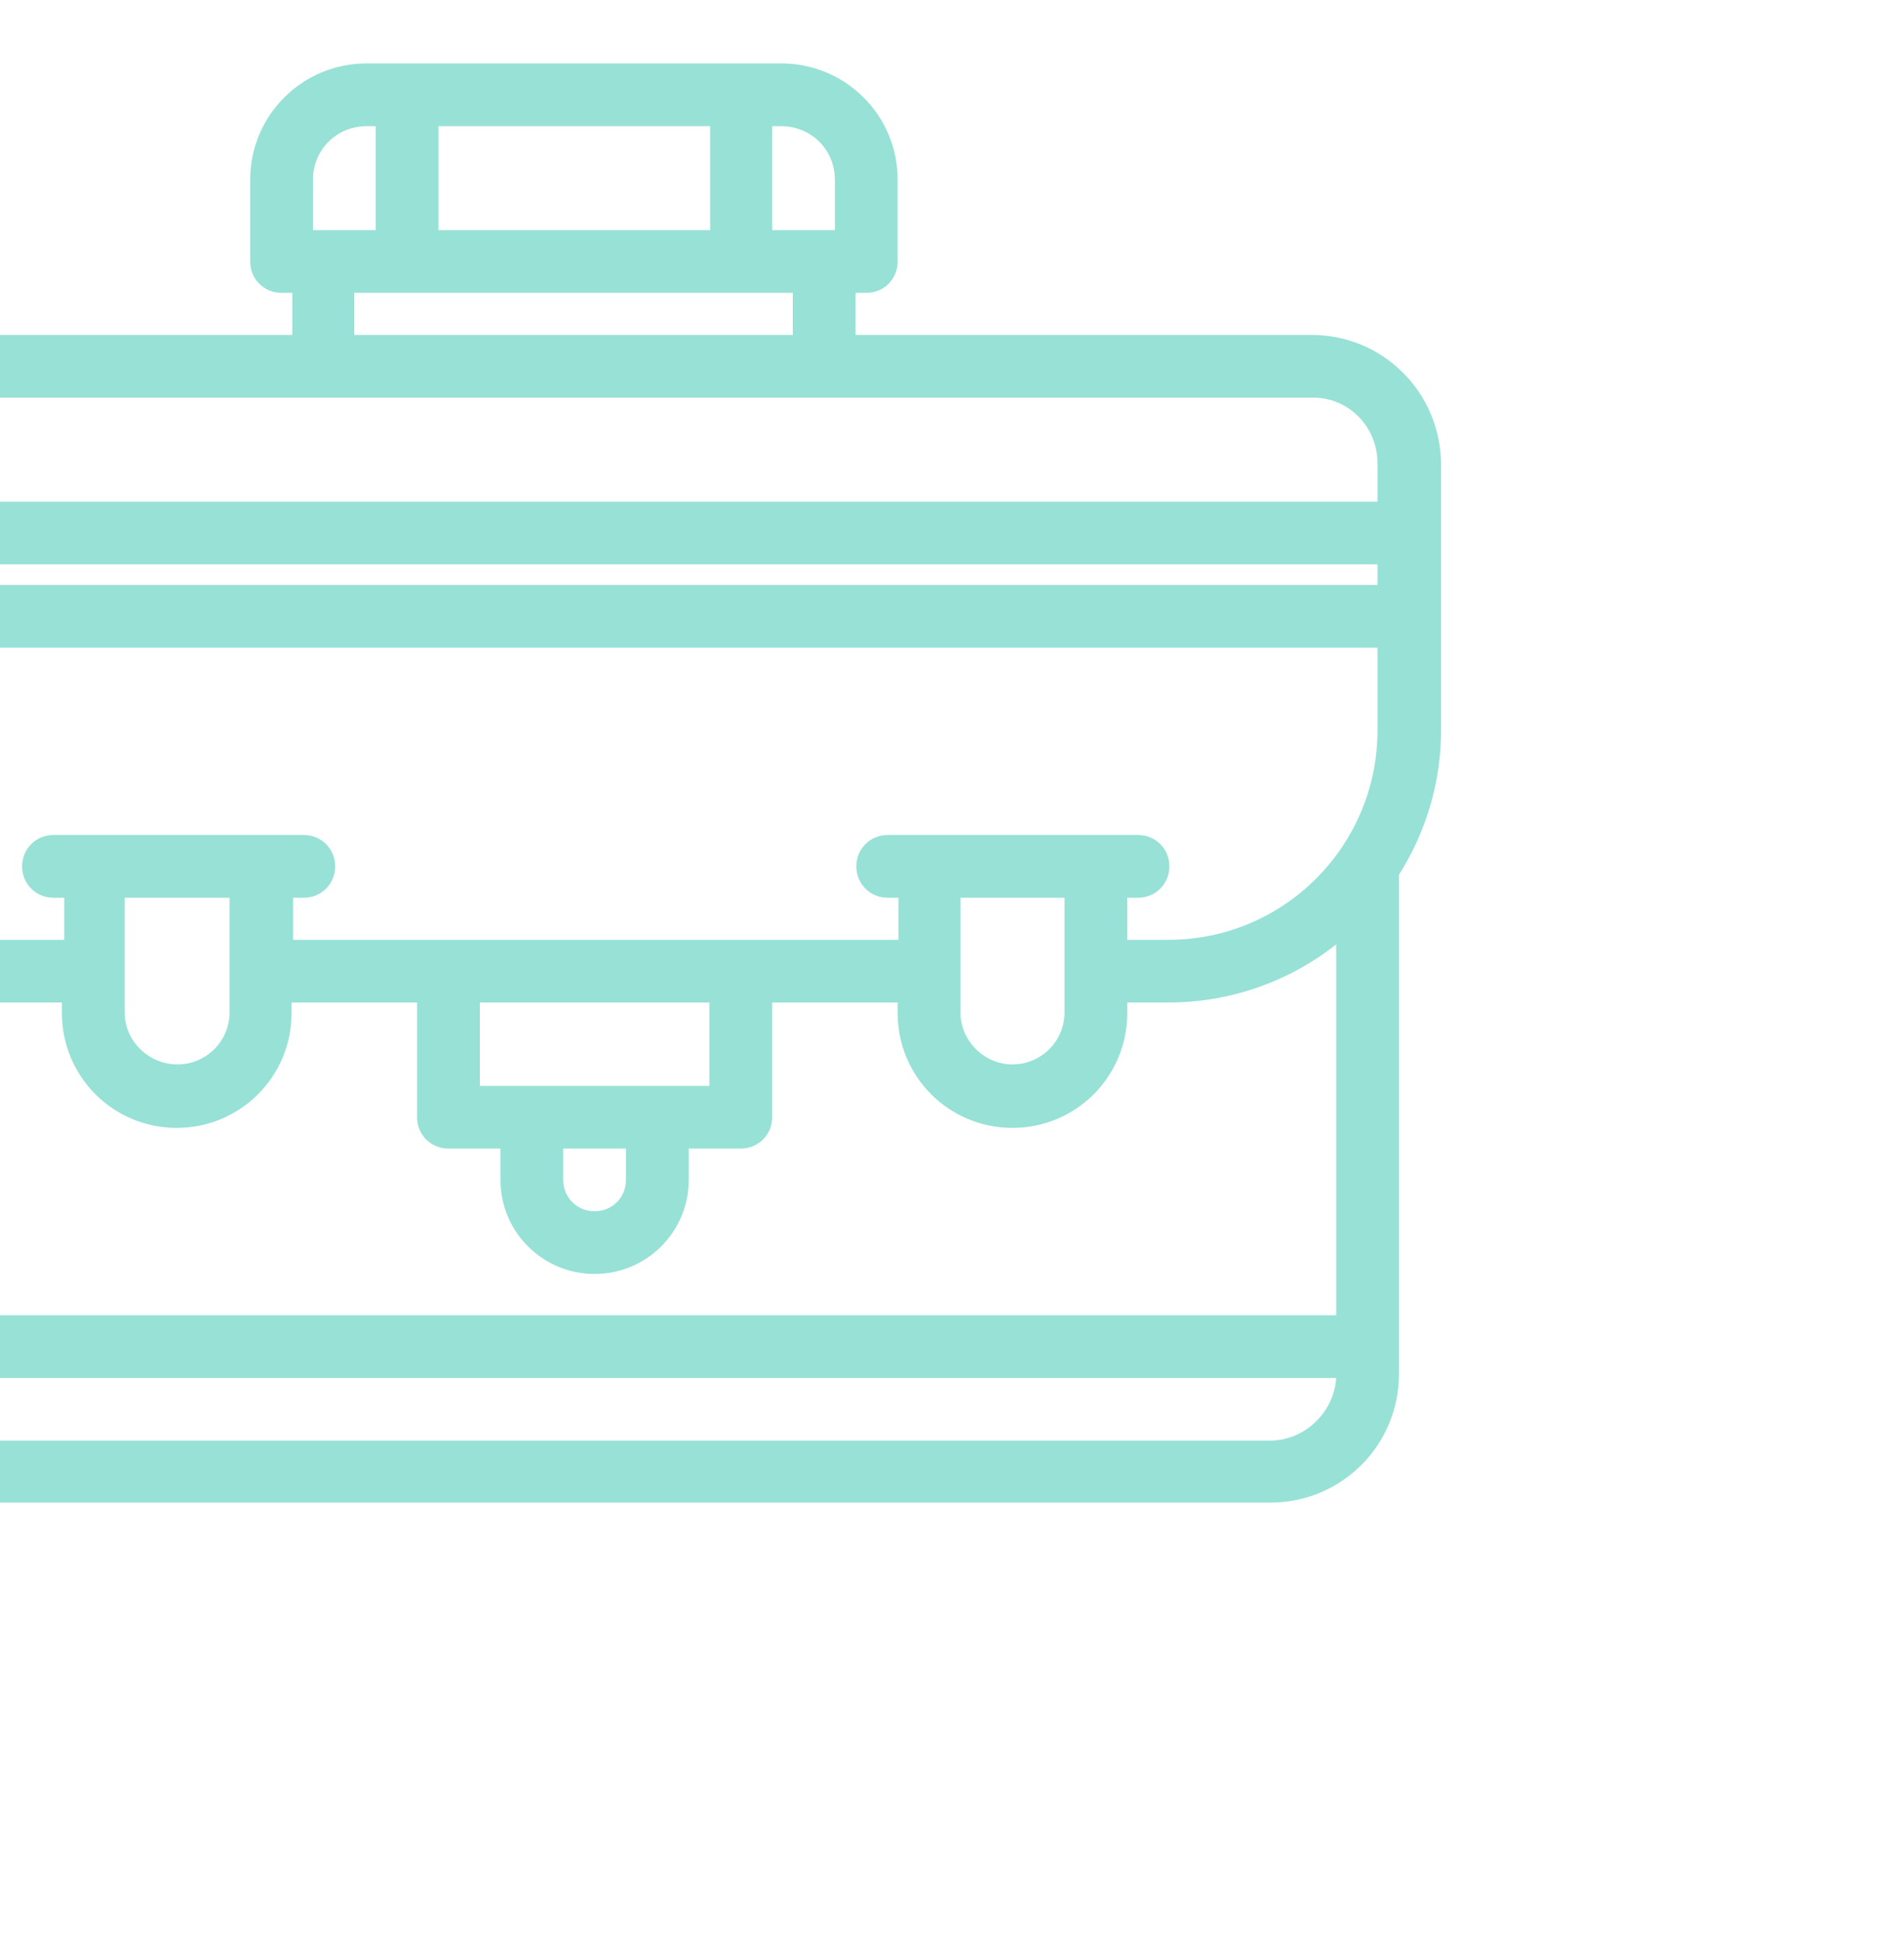 <svg width="52" height="53" viewBox="0 0 52 53" fill="none" xmlns="http://www.w3.org/2000/svg">
<g opacity="0.5" clip-path="url(#clip0)">
<path d="M35.824 9.145H23.366V7.996H23.659C24.14 7.996 24.516 7.621 24.516 7.14V4.906C24.516 3.152 23.095 1.732 21.339 1.732H10.01C8.254 1.732 6.833 3.152 6.833 4.906V7.14C6.833 7.621 7.209 7.996 7.69 7.996H7.983V9.145H-4.475C-6.419 9.145 -7.986 10.711 -7.986 12.653V19.94C-7.986 21.338 -7.589 22.696 -6.837 23.886V37.52C-6.837 39.462 -5.269 41.028 -3.325 41.028H34.695C36.639 41.028 38.206 39.462 38.206 37.52V23.886C38.959 22.696 39.356 21.338 39.356 19.94V12.653C39.335 10.711 37.768 9.145 35.824 9.145ZM29.073 27.644C29.073 28.438 28.424 29.064 27.651 29.064C26.878 29.064 26.23 28.417 26.23 27.644V24.512H29.073V27.644ZM3.405 27.644V24.512H6.269V27.644C6.269 28.438 5.621 29.064 4.847 29.064C4.074 29.064 3.405 28.438 3.405 27.644ZM17.096 31.361V32.217C17.096 32.697 16.72 33.073 16.239 33.073C15.758 33.073 15.382 32.697 15.382 32.217V31.361H17.096ZM13.104 29.649V27.373H19.374V29.649H13.104ZM-5.144 25.786C-3.848 26.809 -2.238 27.373 -0.566 27.373H1.691V27.665C1.691 29.398 3.092 30.797 4.826 30.797C6.561 30.797 7.962 29.398 7.962 27.665V27.373H11.39V30.505C11.39 30.985 11.766 31.361 12.247 31.361H13.668V32.217C13.668 33.637 14.818 34.785 16.239 34.785C17.66 34.785 18.81 33.637 18.81 32.217V31.361H20.231C20.712 31.361 21.088 30.985 21.088 30.505V27.373H24.516V27.665C24.516 29.398 25.916 30.797 27.651 30.797C29.386 30.797 30.786 29.398 30.786 27.665V27.373H31.915C33.587 27.373 35.197 26.809 36.493 25.786V35.913H-5.144V25.786ZM31.915 25.661H30.786V24.512H31.079C31.56 24.512 31.936 24.136 31.936 23.656C31.936 23.176 31.56 22.8 31.079 22.8H24.244C23.763 22.8 23.387 23.176 23.387 23.656C23.387 24.136 23.763 24.512 24.244 24.512H24.537V25.661H8.004V24.512H8.296C8.777 24.512 9.153 24.136 9.153 23.656C9.153 23.176 8.777 22.8 8.296 22.8H1.461C0.981 22.8 0.604 23.176 0.604 23.656C0.604 24.136 0.981 24.512 1.461 24.512H1.754V25.661H-0.503C-3.66 25.661 -6.231 23.092 -6.231 19.94V17.685H37.621V19.94C37.621 23.092 35.071 25.661 31.915 25.661ZM34.674 39.337H-3.325C-4.287 39.337 -5.081 38.585 -5.123 37.625H36.493C36.43 38.564 35.636 39.337 34.674 39.337ZM37.621 15.409V15.972H-6.272V15.409H37.621ZM11.975 6.284V3.445H19.395V6.284H11.975ZM21.088 6.284V3.445H21.339C22.154 3.445 22.802 4.092 22.802 4.906V6.284H21.088ZM9.676 9.145V7.996H21.652V9.145H9.676ZM10.261 3.445V6.284H8.547V4.906C8.547 4.092 9.195 3.445 10.01 3.445H10.261ZM37.621 12.653V13.697H-6.272V12.653C-6.272 11.65 -5.457 10.857 -4.475 10.857H35.824C36.827 10.836 37.621 11.65 37.621 12.653Z" fill="#30C4AE"/>
</g>
<defs>
<clipPath id="clip0">
<rect width="52" height="53" fill="white"/>
</clipPath>
</defs>
</svg>
